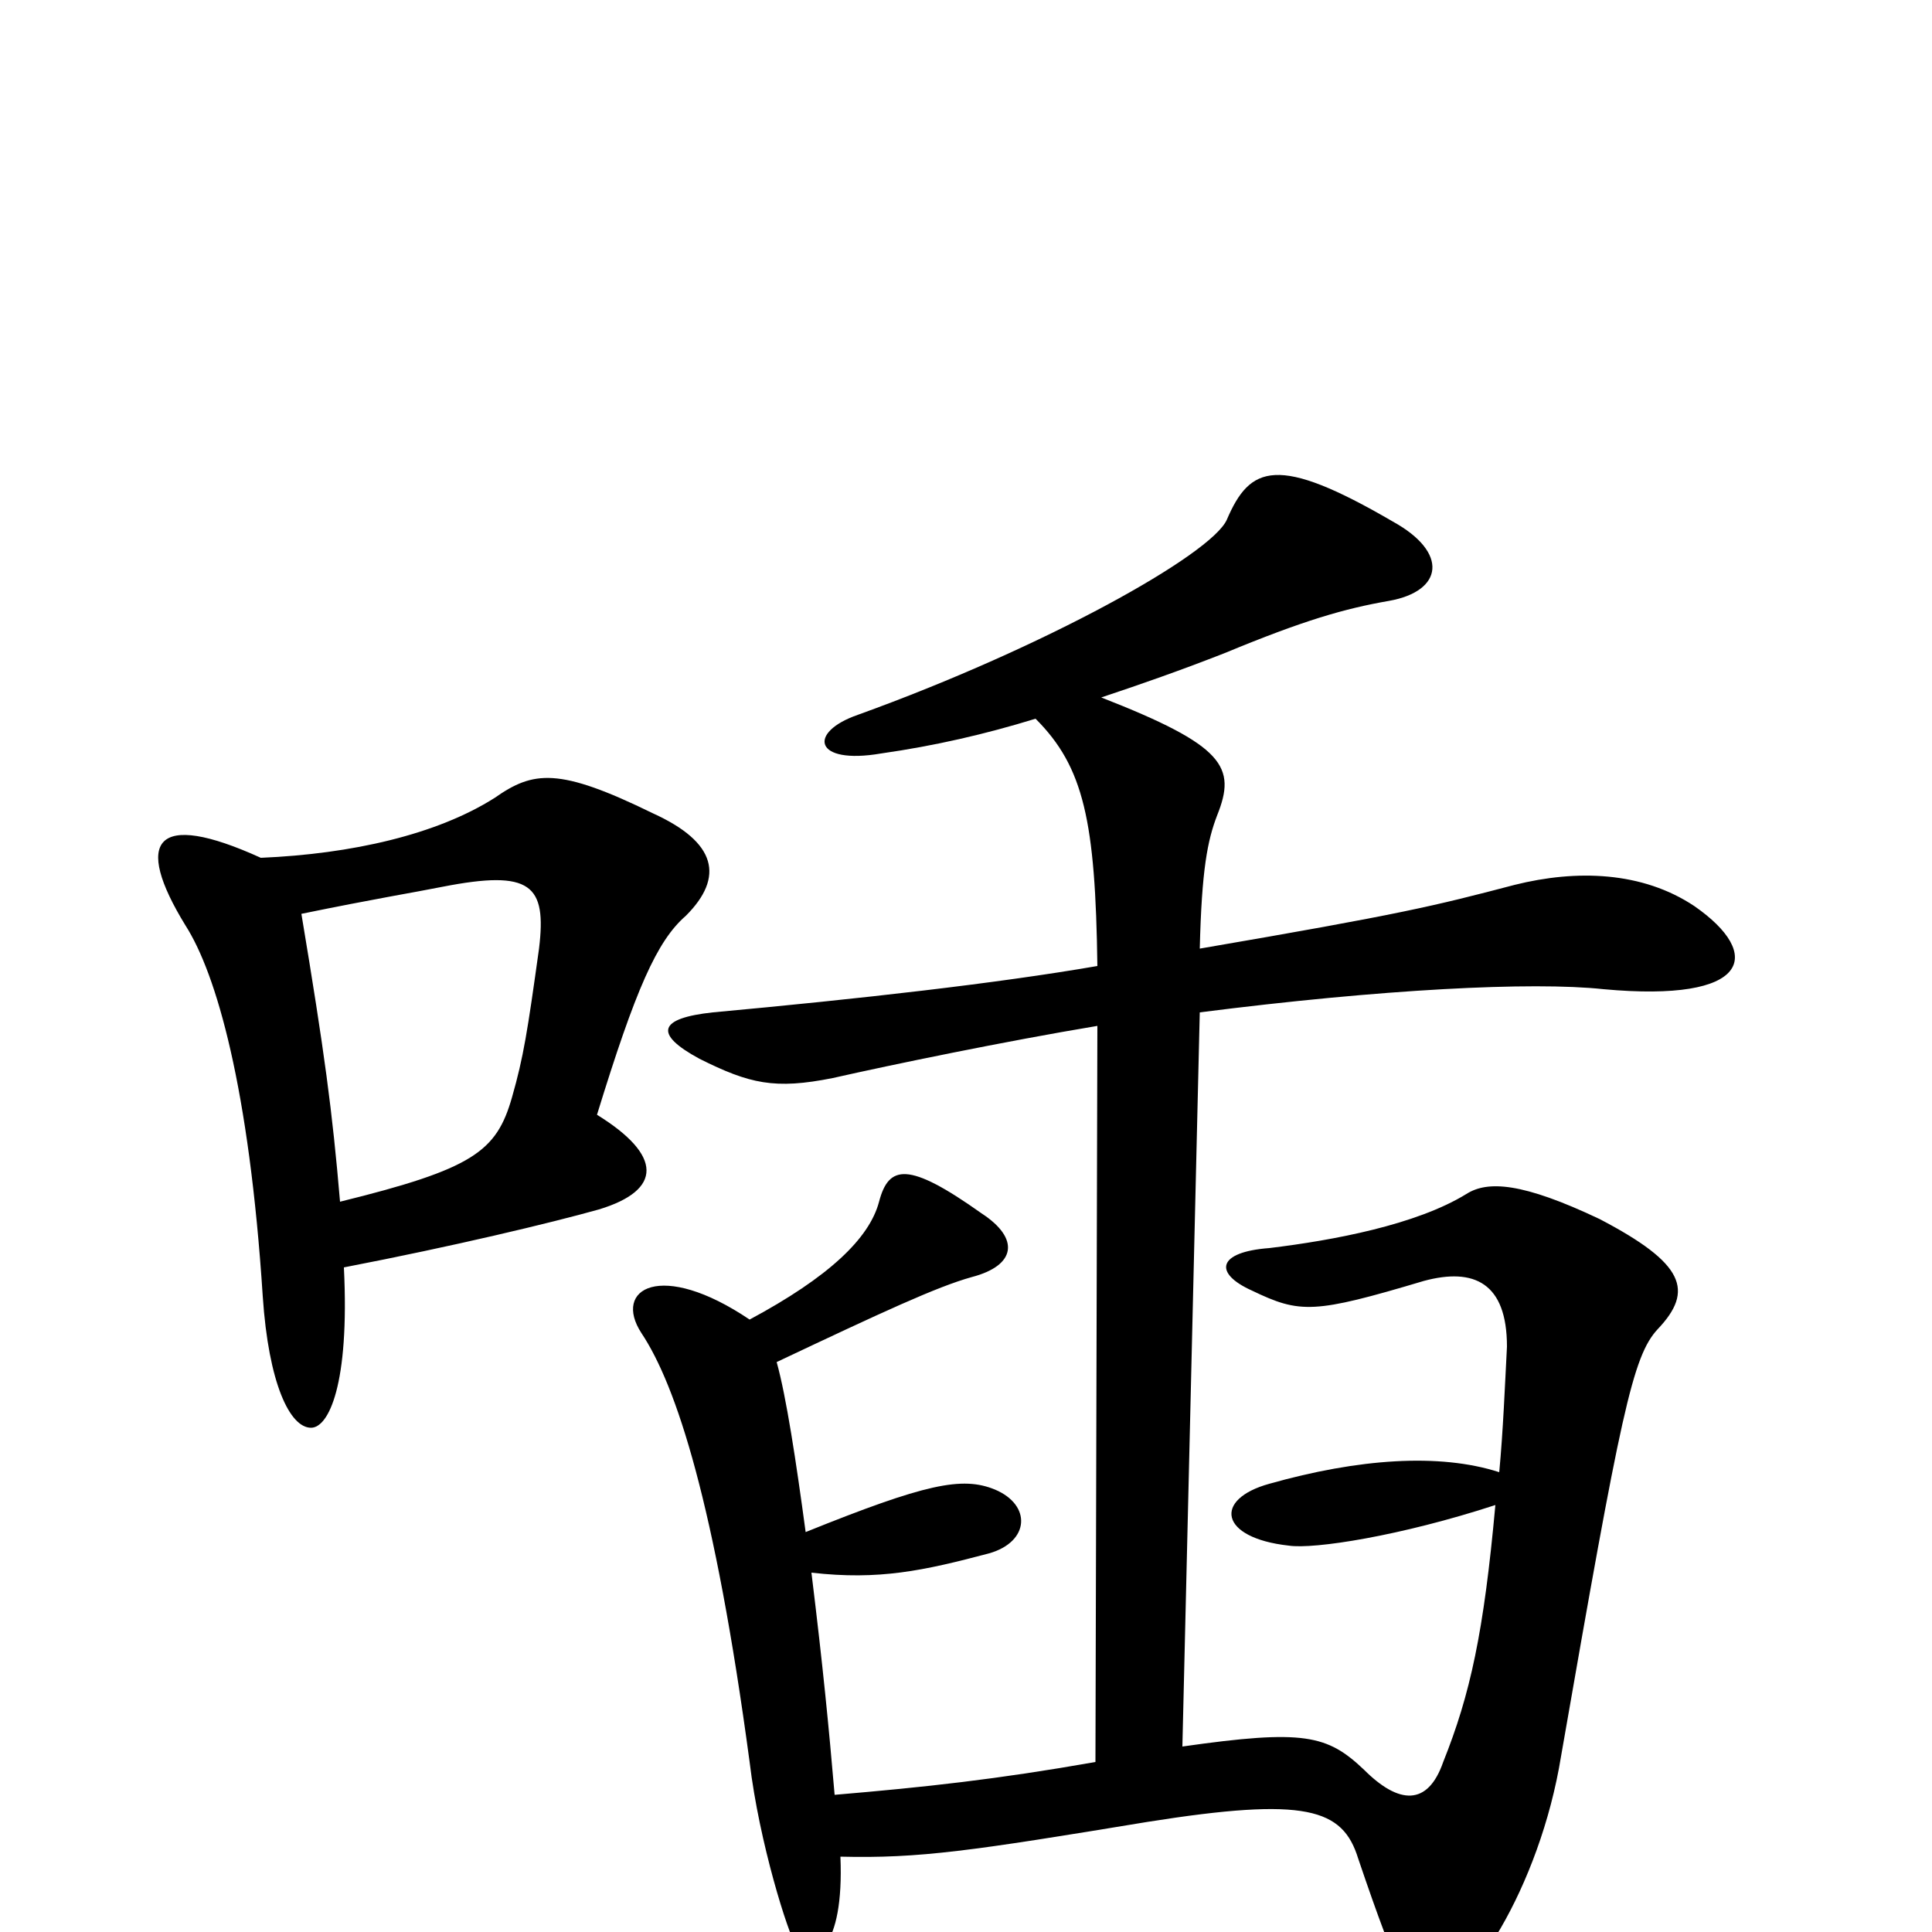 <svg xmlns="http://www.w3.org/2000/svg" viewBox="0 -1000 1000 1000">
	<path fill="#000000" d="M176 -378C172 -425 168 -455 156 -527C195 -535 214 -538 229 -541C275 -550 283 -542 279 -509C273 -466 271 -453 265 -432C257 -404 245 -395 176 -378ZM135 -556C80 -581 69 -565 96 -521C112 -496 129 -437 136 -329C139 -284 150 -261 161 -261C170 -261 181 -283 178 -344C235 -355 285 -367 310 -374C343 -384 343 -402 309 -423C329 -488 340 -513 355 -526C375 -546 371 -564 338 -579C289 -603 276 -601 256 -587C226 -568 182 -558 135 -556ZM536 -628C561 -603 567 -575 568 -500C516 -491 445 -483 369 -476C341 -473 338 -465 362 -452C388 -439 401 -436 431 -442C462 -449 520 -461 568 -469L567 -88C516 -79 479 -75 432 -71C429 -106 426 -137 420 -186C455 -182 478 -187 512 -196C533 -202 534 -221 515 -229C498 -236 479 -232 417 -207C412 -244 407 -277 402 -295C457 -321 485 -334 503 -339C526 -345 528 -359 508 -372C470 -399 460 -397 455 -378C450 -359 429 -339 388 -317C342 -348 317 -333 332 -310C350 -283 370 -222 388 -88C393 -46 408 1 412 7C421 18 437 9 435 -39C476 -38 503 -42 594 -57C676 -70 695 -64 703 -38C724 24 731 36 738 36C759 36 797 -23 808 -91C839 -269 845 -298 858 -312C877 -332 872 -346 828 -369C788 -388 770 -389 759 -382C733 -366 690 -358 657 -354C630 -352 628 -341 648 -332C673 -320 680 -320 737 -337C763 -344 780 -336 780 -303C779 -284 778 -259 776 -238C745 -248 703 -245 657 -232C628 -224 631 -204 667 -200C680 -198 725 -205 774 -221C768 -155 761 -123 747 -88C739 -65 724 -66 706 -84C687 -102 675 -105 612 -96L621 -476C715 -488 793 -492 830 -488C906 -481 913 -506 877 -531C850 -549 816 -550 784 -542C742 -531 726 -527 621 -509C622 -550 625 -565 630 -578C640 -603 634 -614 570 -639C591 -646 611 -653 634 -662C675 -679 696 -685 719 -689C747 -694 750 -714 721 -730C661 -765 647 -759 635 -731C627 -713 541 -665 444 -630C418 -621 421 -604 456 -610C484 -614 510 -620 536 -628Z"/>
</svg>